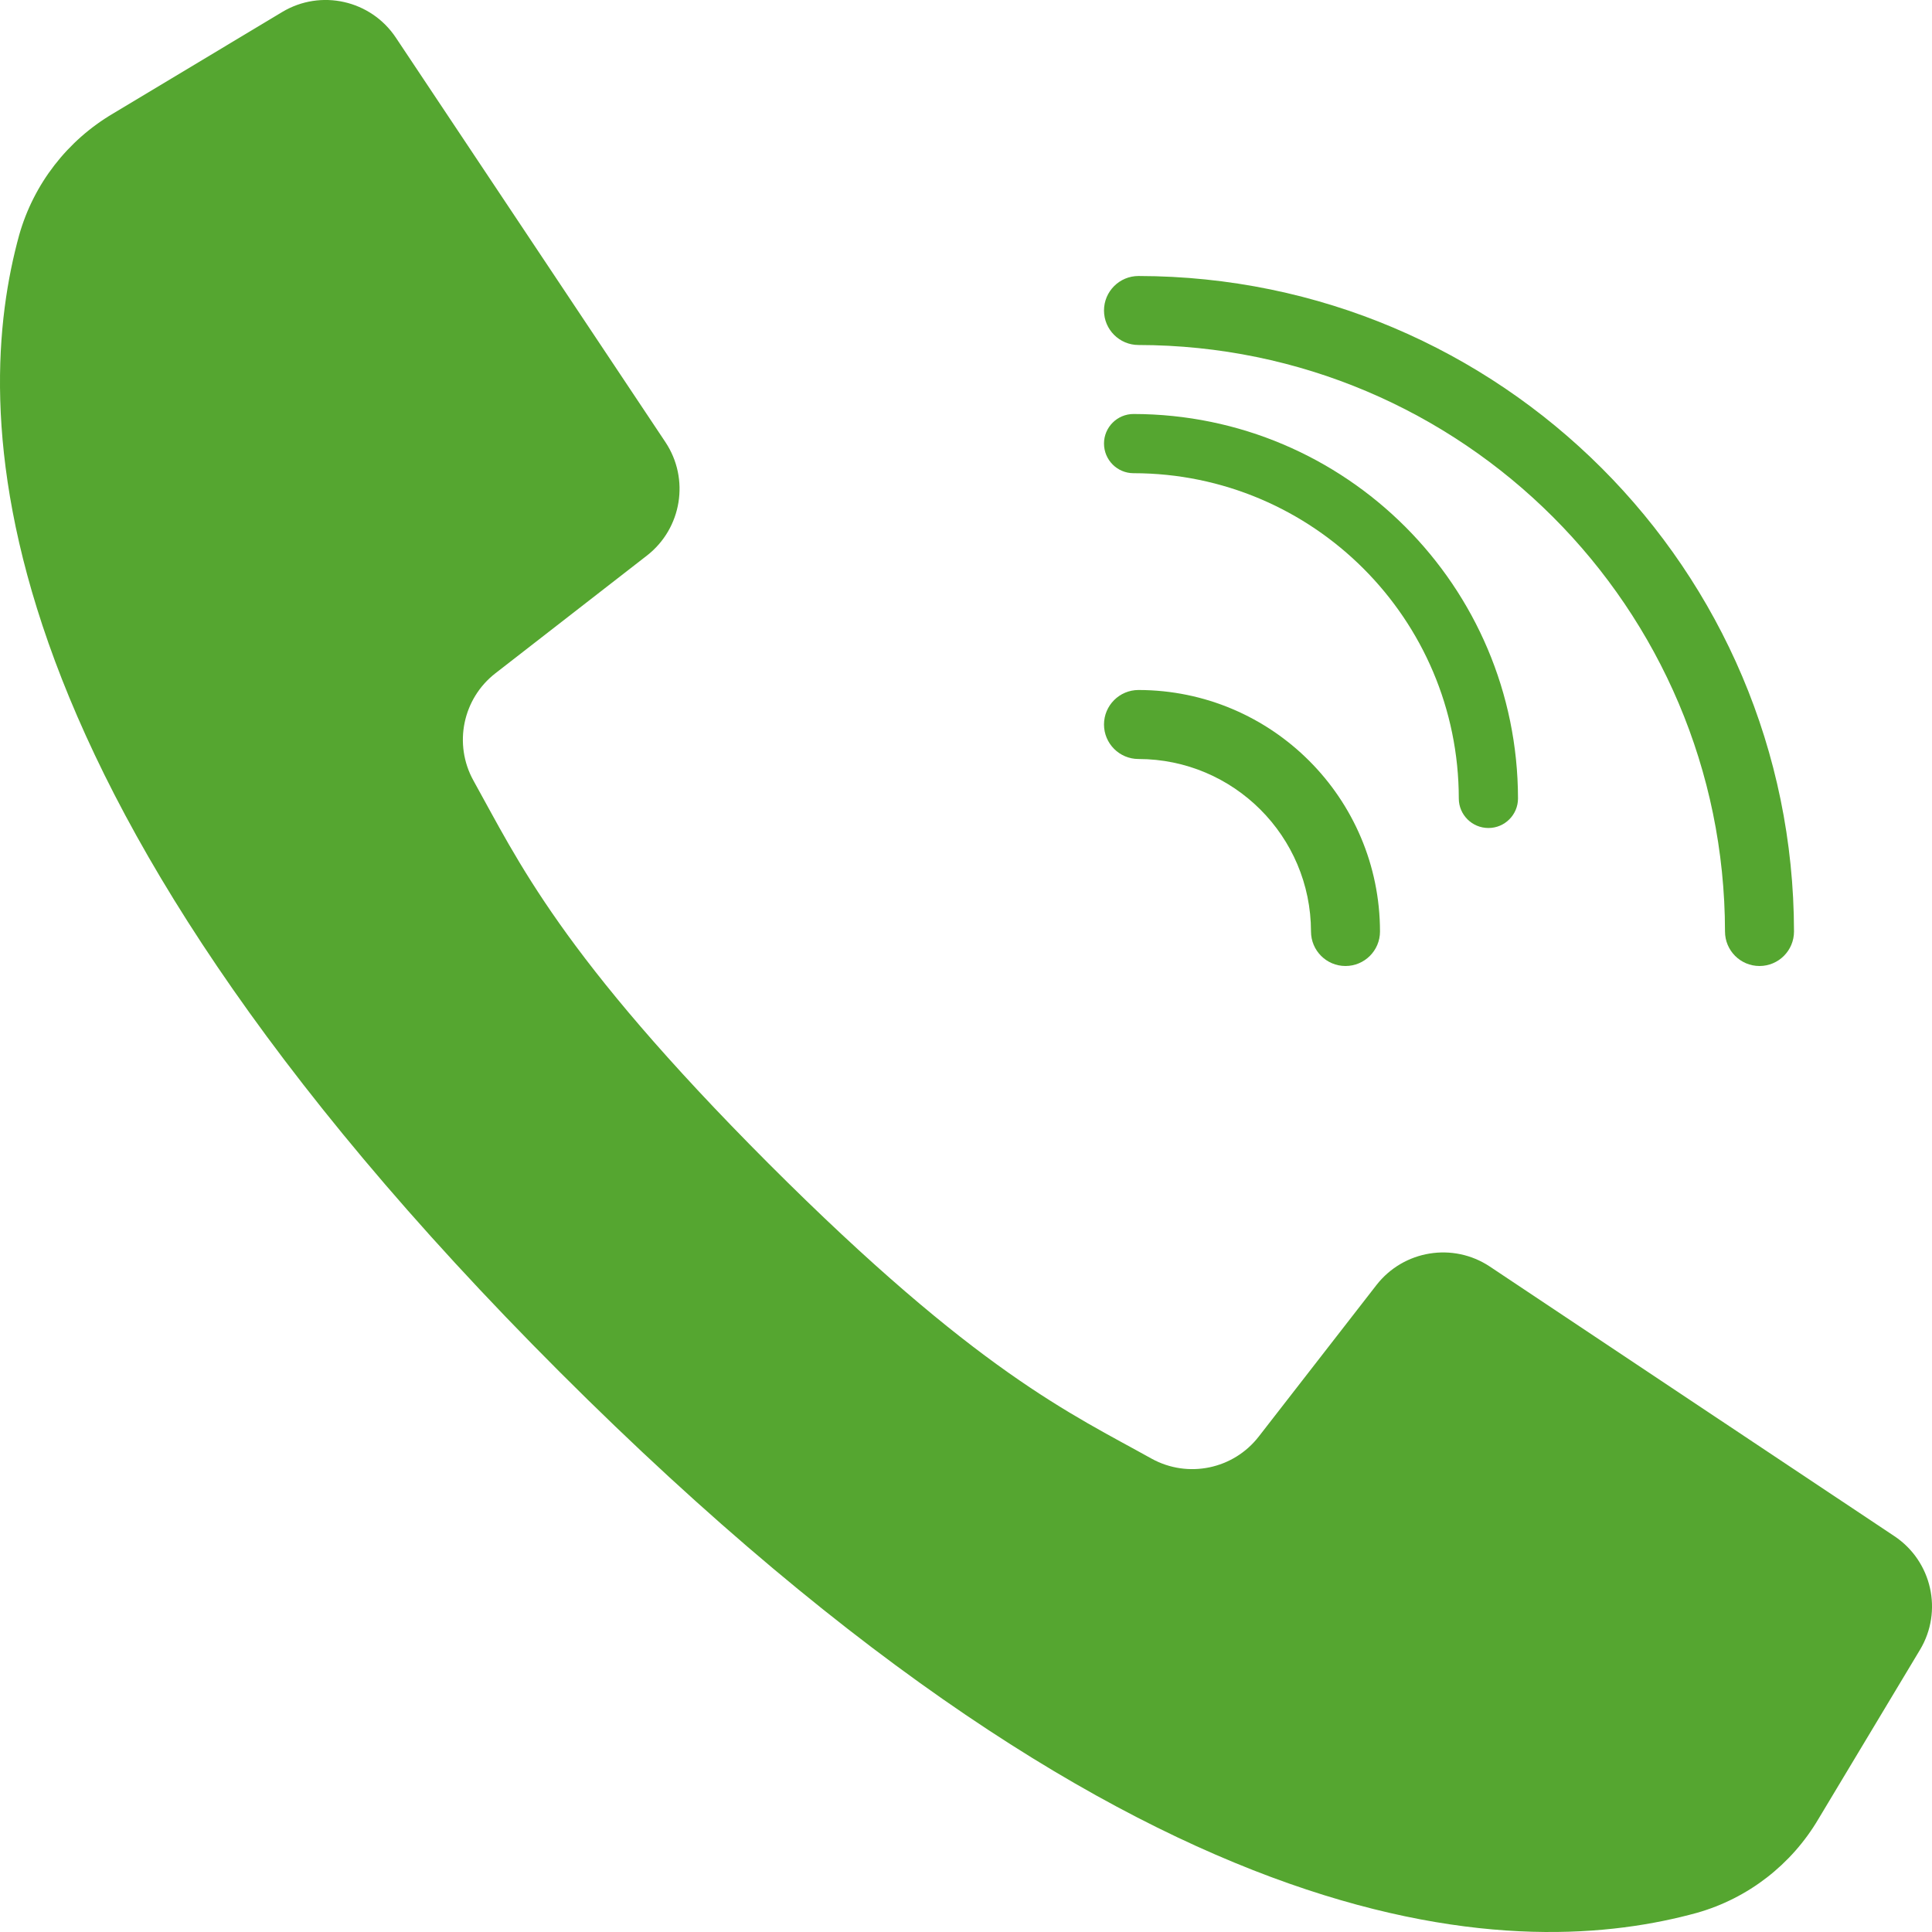 <svg width="14" height="14" viewBox="0 0 14 14" fill="none" xmlns="http://www.w3.org/2000/svg">
<path d="M13.728 11.132L12.176 10.098L10.796 9.178C10.53 9.001 10.172 9.059 9.975 9.311L9.122 10.409C8.938 10.647 8.608 10.715 8.345 10.57C7.766 10.247 7.081 9.944 5.569 8.431C4.058 6.917 3.753 6.234 3.43 5.655C3.285 5.392 3.353 5.062 3.591 4.878L4.689 4.025C4.941 3.828 4.999 3.47 4.822 3.204L3.931 1.867L2.868 0.272C2.687 0.001 2.325 -0.081 2.045 0.087L0.819 0.823C0.488 1.018 0.244 1.333 0.139 1.703C-0.197 2.925 -0.264 5.622 4.057 9.943C8.379 14.264 11.075 14.197 12.297 13.861C12.667 13.756 12.982 13.512 13.177 13.181L13.913 11.955C14.081 11.675 13.999 11.313 13.728 11.132Z" fill="#55A630"/>
<path d="M8.25 2.5C10.596 2.503 12.497 4.404 12.5 6.75C12.5 6.888 12.612 7 12.75 7C12.888 7 13 6.888 13 6.75C12.997 4.128 10.872 2.003 8.25 2C8.112 2 8 2.112 8 2.25C8 2.388 8.112 2.5 8.25 2.5Z" fill="#55A630"/>
<path d="M8.214 3.429C9.515 3.43 10.57 4.485 10.571 5.786C10.571 5.904 10.667 6 10.786 6C10.904 6 11 5.904 11 5.786C10.998 4.248 9.752 3.002 8.214 3C8.096 3 8 3.096 8 3.214C8 3.333 8.096 3.429 8.214 3.429Z" fill="#55A630"/>
<path d="M8.25 5.5C8.94 5.501 9.499 6.06 9.5 6.75C9.5 6.888 9.612 7 9.75 7C9.888 7 10 6.888 10 6.75C9.999 5.784 9.216 5.001 8.25 5C8.112 5 8 5.112 8 5.25C8 5.388 8.112 5.5 8.25 5.5Z" fill="#55A630"/>
</svg>
